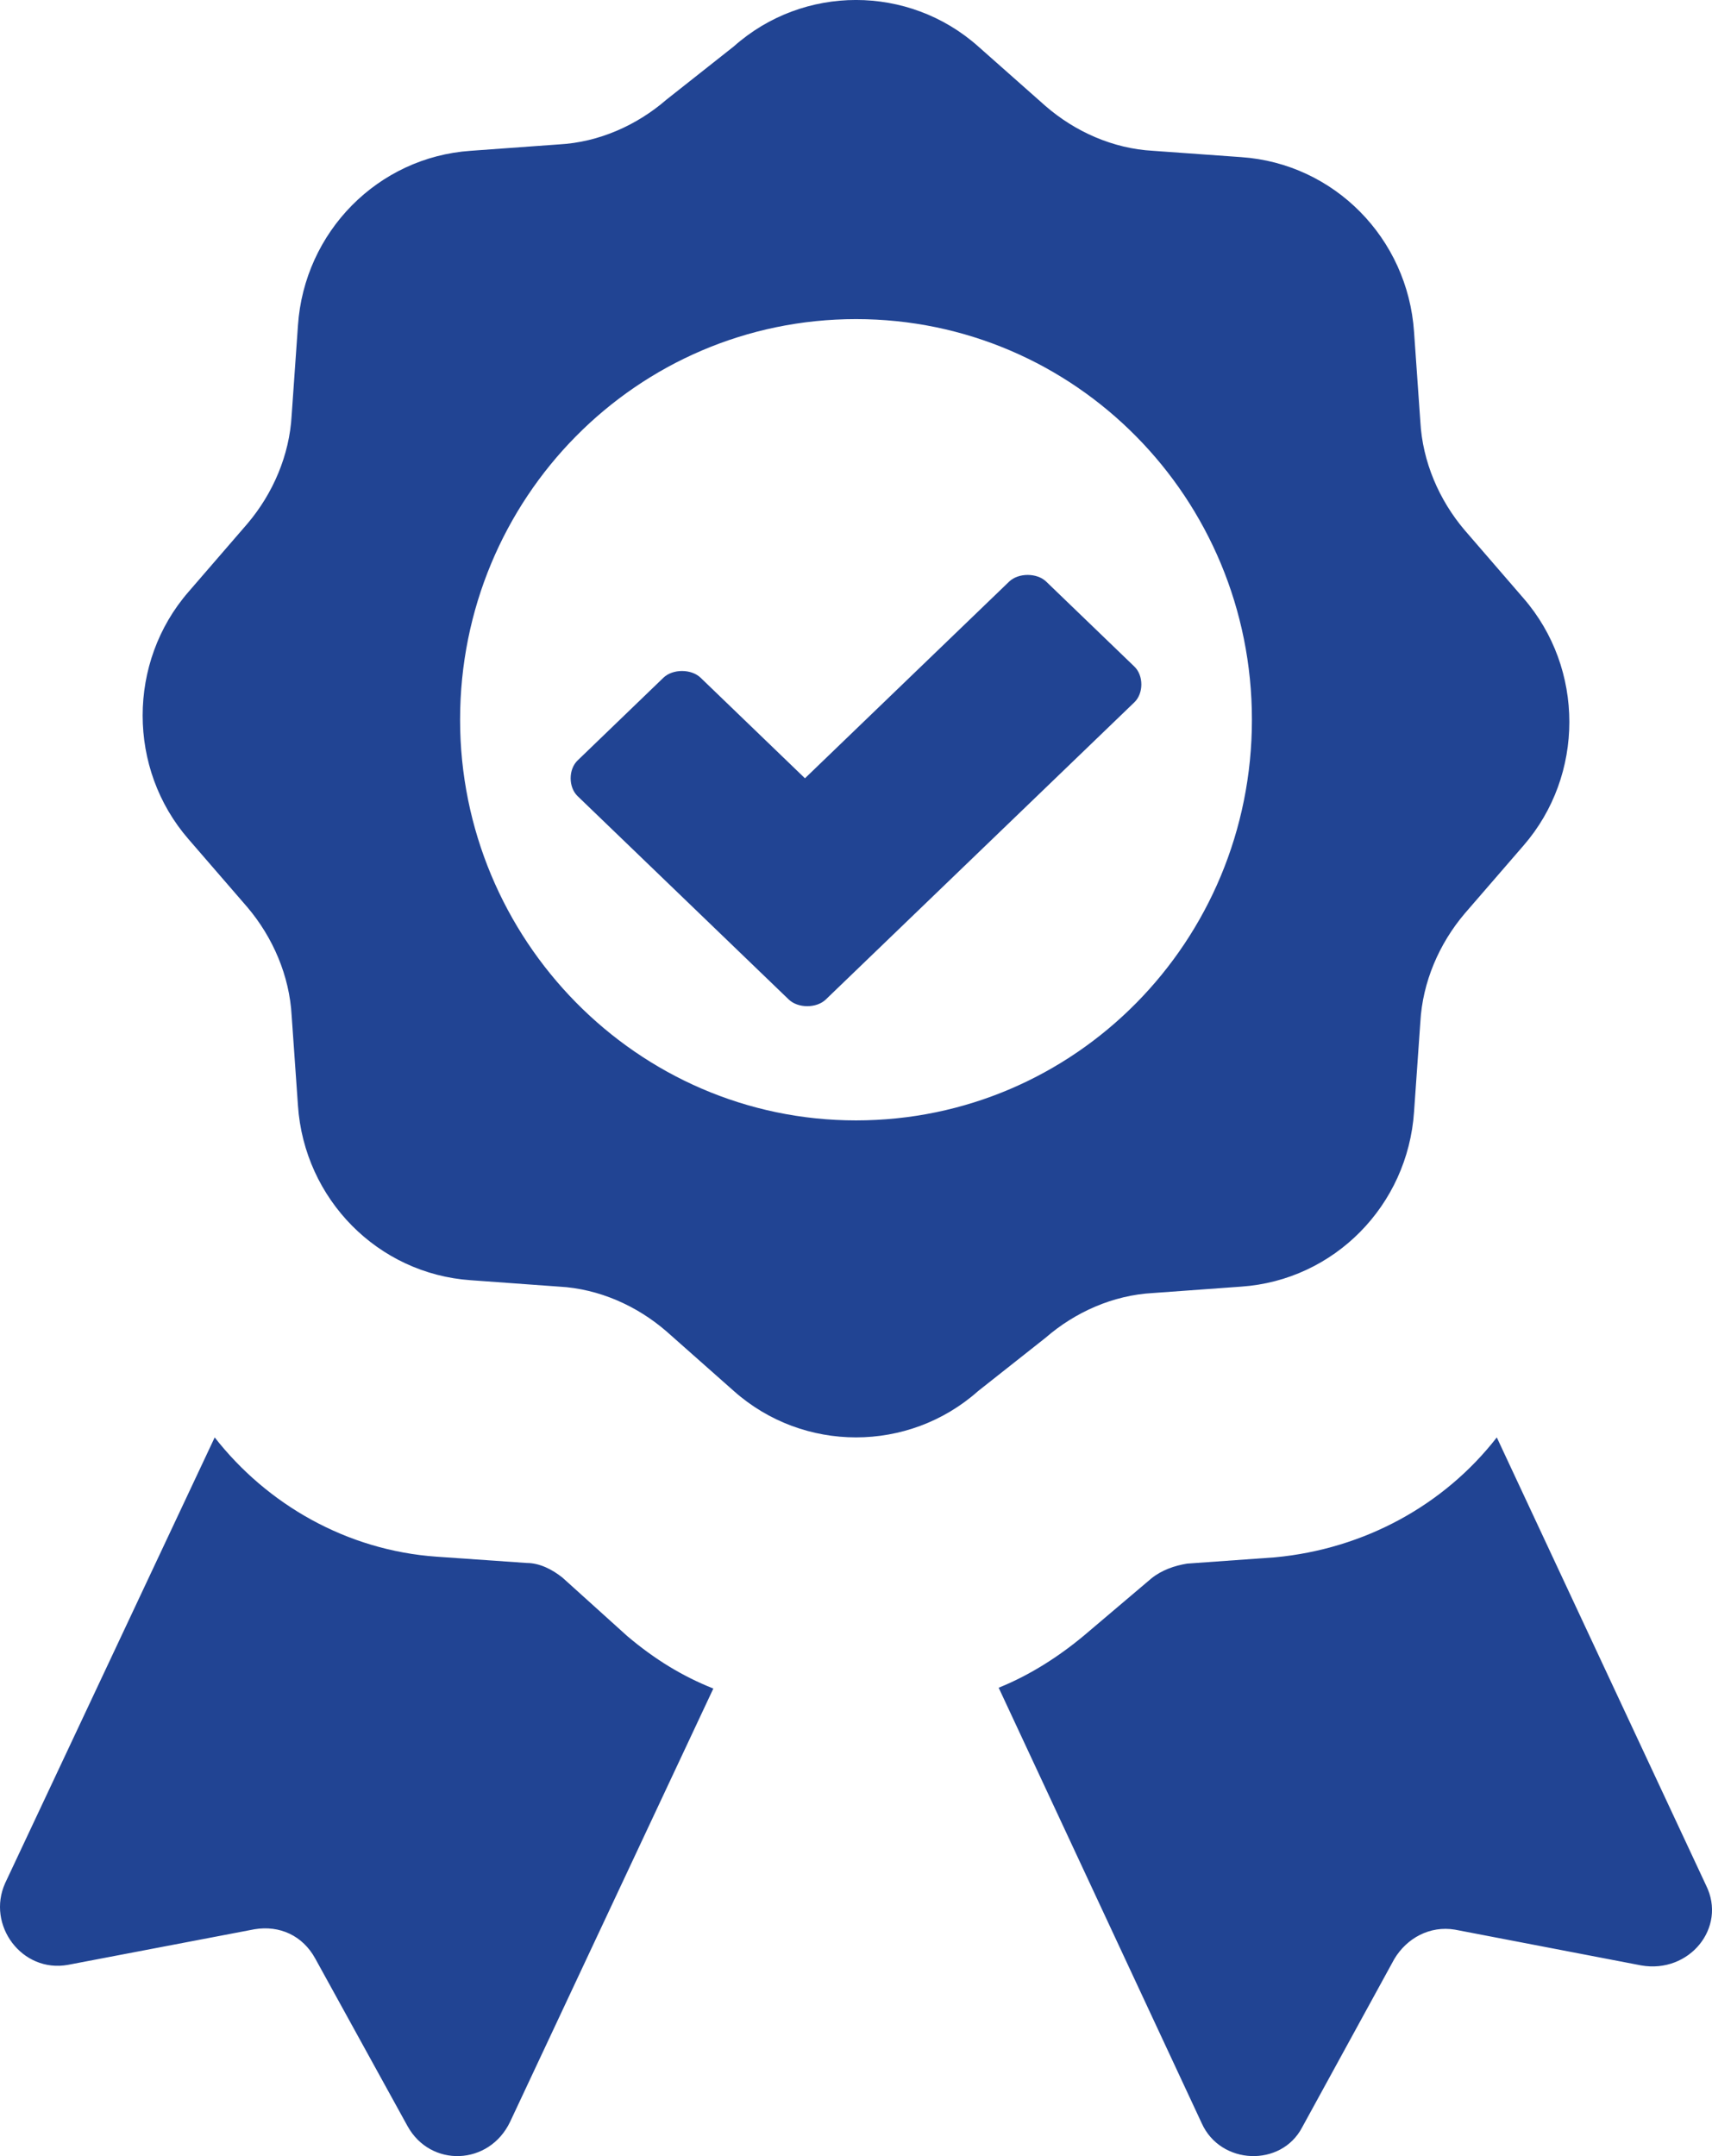 <?xml version="1.0" encoding="UTF-8"?>
<svg width="27px" height="34px" viewBox="0 0 27 34" version="1.1" xmlns="http://www.w3.org/2000/svg" xmlns:xlink="http://www.w3.org/1999/xlink">
    <title>Combined Shape</title>
    <g id="Page-1" stroke="none" stroke-width="1" fill="none" fill-rule="evenodd">
        <g id="5.H.-Edit---Updated-navigation" transform="translate(-173, -584)" fill="#214493">
            <path d="M176.386,606.667 C177.212,607.723 178.467,608.449 179.888,608.548 L179.888,608.548 L181.309,608.647 C181.507,608.647 181.706,608.746 181.871,608.878 L181.871,608.878 L182.895,609.802 C183.325,610.165 183.754,610.429 184.25,610.627 L184.25,610.627 L181.045,617.459 C180.714,618.152 179.789,618.185 179.426,617.525 L179.426,617.525 L177.972,614.885 C177.773,614.522 177.41,614.357 177.013,614.423 L177.013,614.423 L174.073,614.984 C173.346,615.116 172.784,614.357 173.081,613.696 L173.081,613.696 Z M196.606,606.667 L199.907,613.732 C200.237,614.396 199.643,615.126 198.883,614.993 L198.883,614.993 L195.946,614.429 C195.55,614.363 195.187,614.562 194.989,614.893 L194.989,614.893 L193.536,617.547 C193.206,618.178 192.249,618.144 191.952,617.481 L191.952,617.481 L188.75,610.614 C189.245,610.415 189.707,610.117 190.103,609.785 L190.103,609.785 L191.16,608.889 C191.325,608.757 191.523,608.69 191.721,608.657 L191.721,608.657 L193.107,608.558 C194.526,608.425 195.781,607.728 196.606,606.667 L196.606,606.667 Z M184.574,584.731 C185.67,583.756 187.33,583.756 188.426,584.731 L188.426,584.731 L189.489,585.672 C189.954,586.075 190.552,586.344 191.183,586.378 L191.183,586.378 L192.577,586.478 C194.039,586.579 195.201,587.755 195.301,589.234 L195.301,589.234 L195.4,590.645 C195.434,591.284 195.699,591.889 196.098,592.359 L196.098,592.359 L197.028,593.435 C197.991,594.544 197.991,596.224 197.028,597.333 L197.028,597.333 L196.098,598.408 C195.699,598.879 195.434,599.484 195.4,600.122 L195.4,600.122 L195.301,601.533 C195.201,603.012 194.039,604.188 192.577,604.289 L192.577,604.289 L191.183,604.39 C190.552,604.424 189.954,604.692 189.489,605.096 L189.489,605.096 L188.426,605.936 C187.33,606.91 185.67,606.91 184.574,605.936 L184.574,605.936 L183.511,604.995 C183.046,604.592 182.448,604.323 181.817,604.289 L181.817,604.289 L180.423,604.188 C178.961,604.087 177.799,602.911 177.699,601.433 L177.699,601.433 L177.6,600.021 C177.566,599.383 177.301,598.778 176.902,598.307 L176.902,598.307 L175.972,597.232 C175.009,596.123 175.009,594.443 175.972,593.334 L175.972,593.334 L176.902,592.258 C177.301,591.788 177.566,591.183 177.6,590.545 L177.6,590.545 L177.699,589.133 C177.799,587.655 178.961,586.478 180.423,586.378 L180.423,586.378 L181.817,586.277 C182.448,586.243 183.046,585.974 183.511,585.571 L183.511,585.571 Z M186.5,589.032 C183.046,589.032 180.256,591.855 180.256,595.35 C180.256,598.811 183.046,601.668 186.5,601.668 C189.954,601.668 192.744,598.845 192.744,595.35 C192.744,591.855 189.954,589.032 186.5,589.032 Z M188.915,593.172 C189.061,593.031 189.354,593.031 189.5,593.172 L189.5,593.172 L190.89,594.511 C191.037,594.652 191.037,594.934 190.89,595.075 L190.89,595.075 L186.024,599.761 C185.878,599.902 185.585,599.902 185.439,599.761 L185.439,599.761 L182.11,596.555 C181.963,596.414 181.963,596.132 182.11,595.991 L182.11,595.991 L183.463,594.687 C183.61,594.546 183.902,594.546 184.049,594.687 L184.049,594.687 L185.695,596.273 Z" id="Combined-Shape"></path>
        </g>
    </g>
</svg>